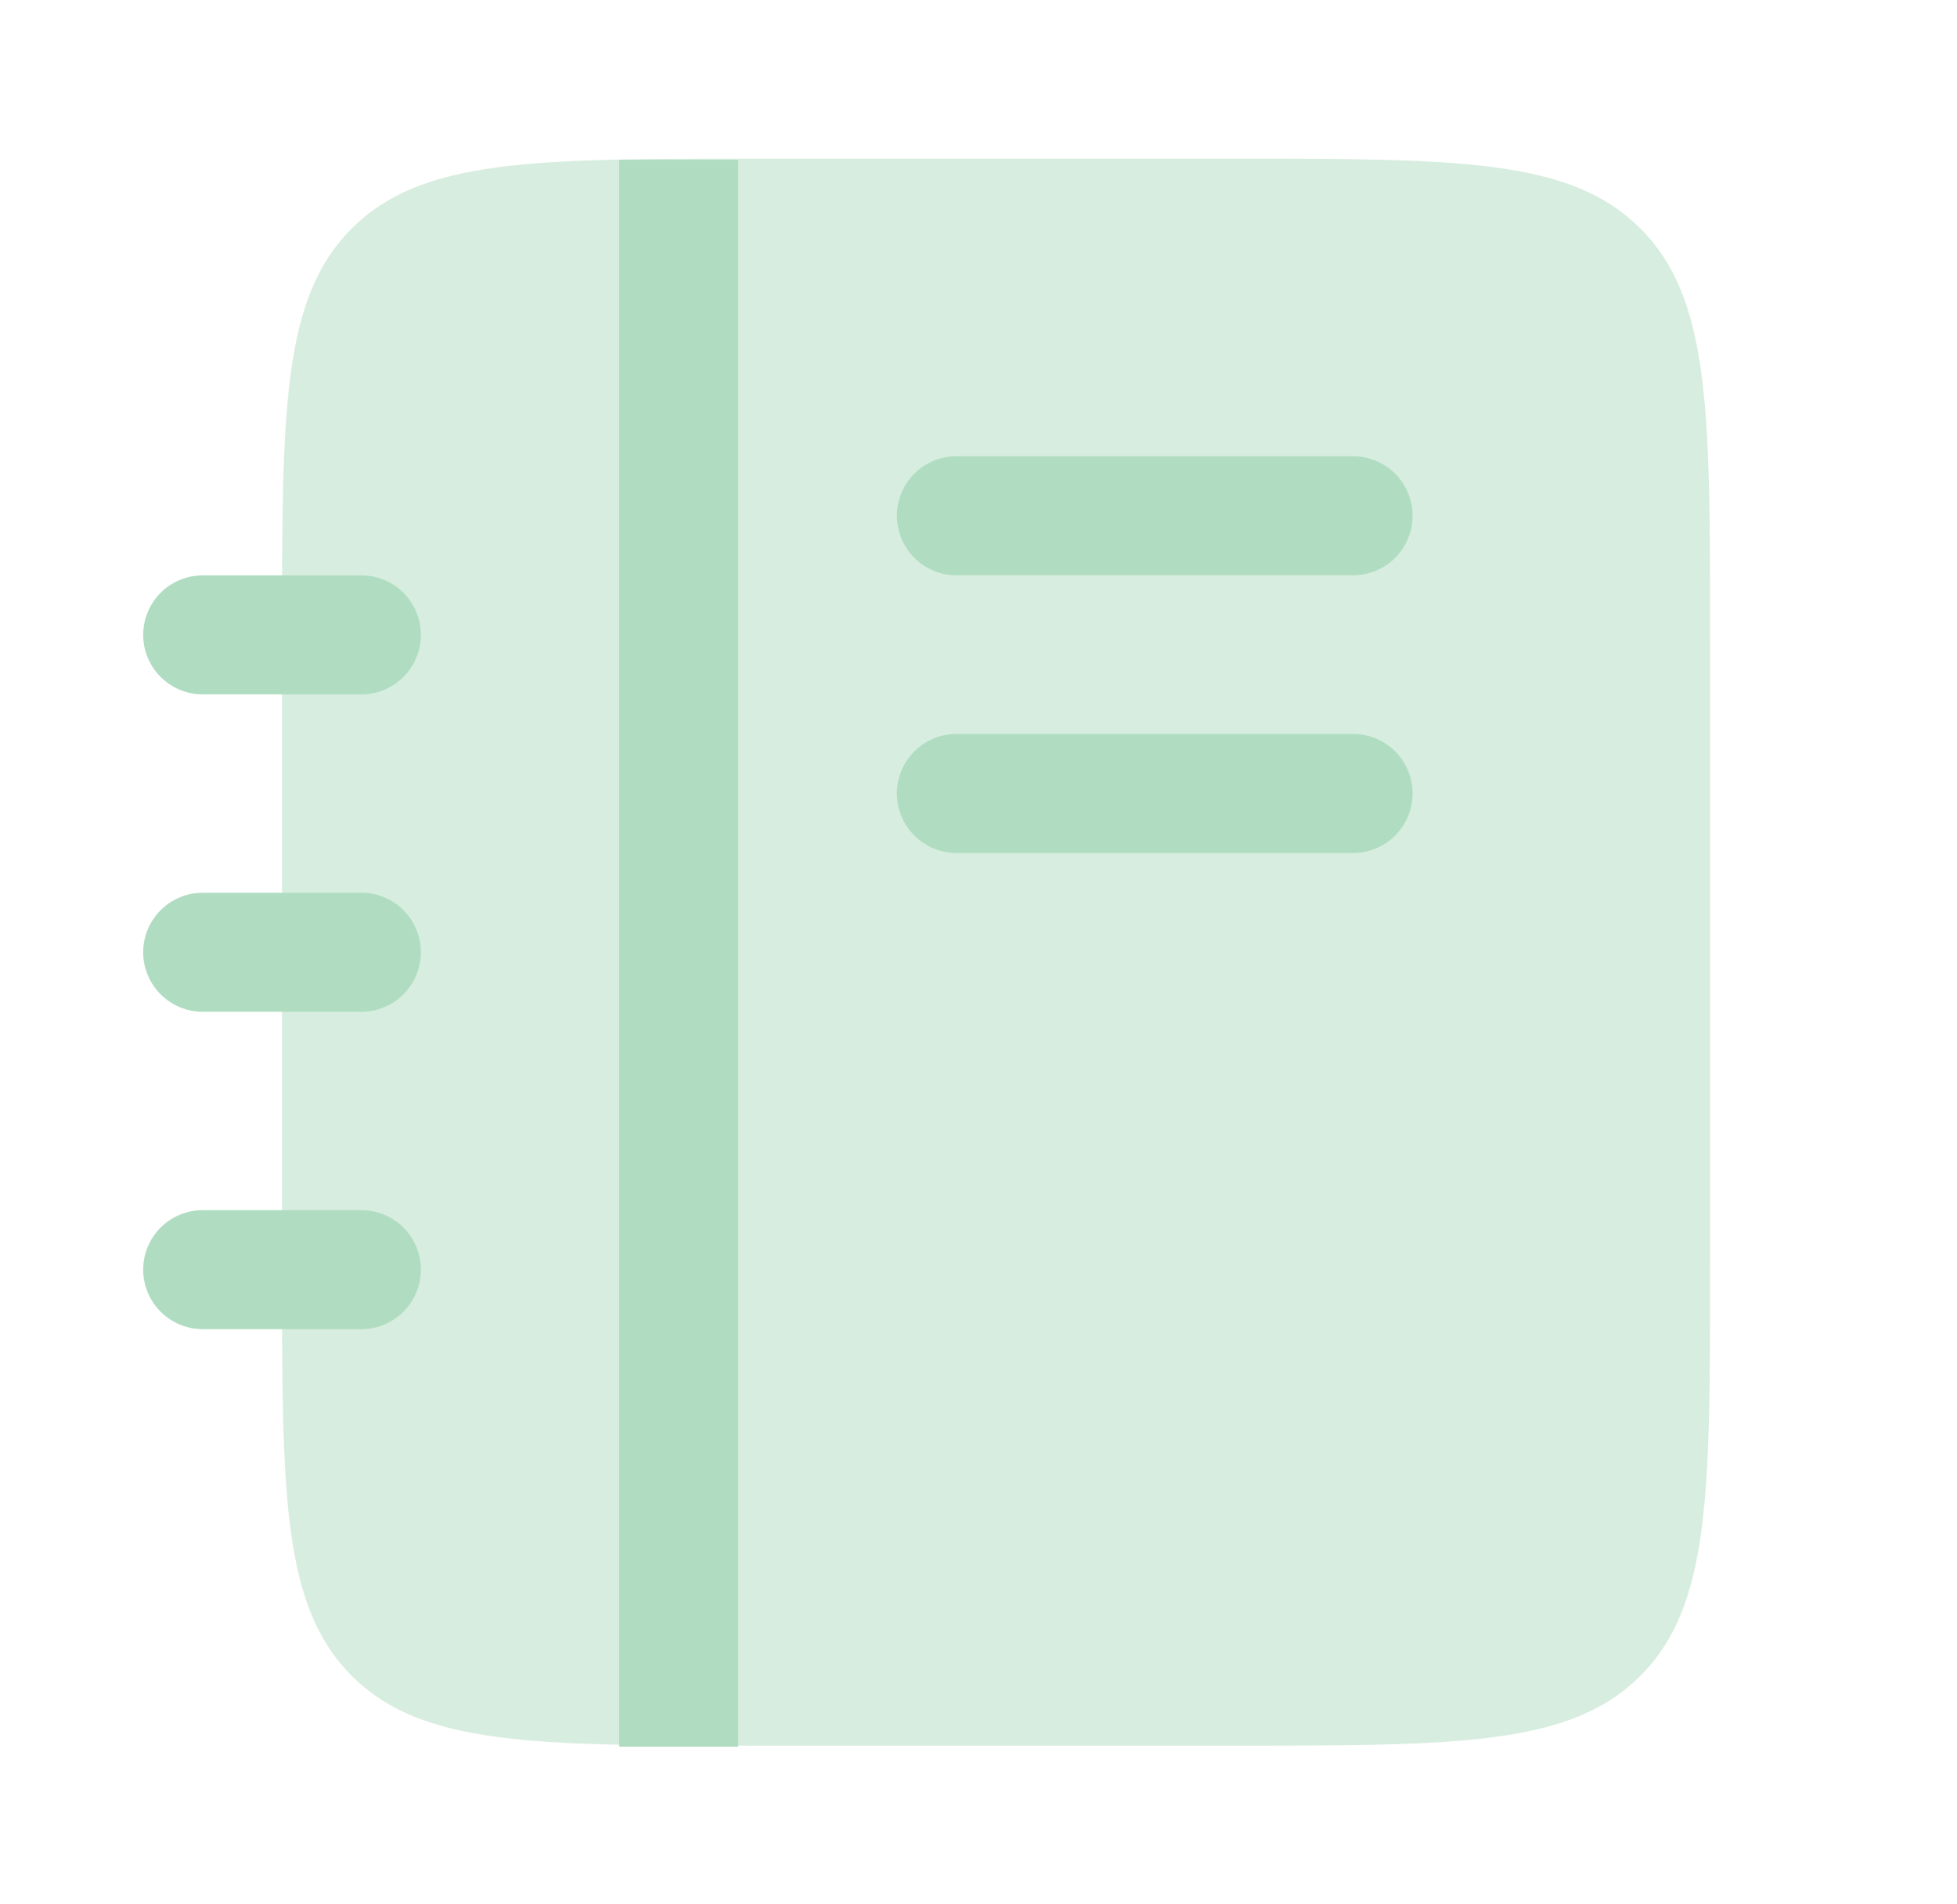 <svg width="37" height="36" viewBox="0 0 37 36" fill="none" xmlns="http://www.w3.org/2000/svg">
<path opacity="0.5" d="M5.332 12C5.332 7.758 5.332 5.636 6.651 4.319C7.968 3 10.09 3 14.332 3H23.332C27.574 3 29.697 3 31.014 4.319C32.332 5.636 32.332 7.758 32.332 12V24C32.332 28.242 32.332 30.364 31.014 31.681C29.697 33 27.574 33 23.332 33H14.332C10.09 33 7.968 33 6.651 31.681C5.332 30.364 5.332 28.242 5.332 24V12Z" fill="#B0DDC1"/>
<path fill-rule="evenodd" clip-rule="evenodd" d="M13.957 3.02V33.02H11.707V3.02H13.957ZM2.707 12.002C2.707 11.703 2.826 11.417 3.037 11.206C3.248 10.995 3.534 10.877 3.832 10.877H6.832C7.13 10.877 7.417 10.995 7.628 11.206C7.838 11.417 7.957 11.703 7.957 12.002C7.957 12.3 7.838 12.586 7.628 12.797C7.417 13.008 7.13 13.127 6.832 13.127H3.832C3.534 13.127 3.248 13.008 3.037 12.797C2.826 12.586 2.707 12.3 2.707 12.002ZM2.707 18.002C2.707 17.703 2.826 17.417 3.037 17.206C3.248 16.995 3.534 16.877 3.832 16.877H6.832C7.13 16.877 7.417 16.995 7.628 17.206C7.838 17.417 7.957 17.703 7.957 18.002C7.957 18.3 7.838 18.586 7.628 18.797C7.417 19.008 7.13 19.127 6.832 19.127H3.832C3.534 19.127 3.248 19.008 3.037 18.797C2.826 18.586 2.707 18.3 2.707 18.002ZM2.707 24.002C2.707 23.703 2.826 23.417 3.037 23.206C3.248 22.995 3.534 22.877 3.832 22.877H6.832C7.13 22.877 7.417 22.995 7.628 23.206C7.838 23.417 7.957 23.703 7.957 24.002C7.957 24.3 7.838 24.586 7.628 24.797C7.417 25.008 7.13 25.127 6.832 25.127H3.832C3.534 25.127 3.248 25.008 3.037 24.797C2.826 24.586 2.707 24.3 2.707 24.002Z" fill="#B0DDC1"/>
<path d="M16.957 9.75C16.957 9.452 17.076 9.165 17.287 8.954C17.497 8.744 17.784 8.625 18.082 8.625H25.582C25.88 8.625 26.166 8.744 26.378 8.954C26.588 9.165 26.707 9.452 26.707 9.75C26.707 10.048 26.588 10.335 26.378 10.546C26.166 10.757 25.88 10.875 25.582 10.875H18.082C17.784 10.875 17.497 10.757 17.287 10.546C17.076 10.335 16.957 10.048 16.957 9.75ZM16.957 15C16.957 14.702 17.076 14.415 17.287 14.204C17.497 13.993 17.784 13.875 18.082 13.875H25.582C25.88 13.875 26.166 13.993 26.378 14.204C26.588 14.415 26.707 14.702 26.707 15C26.707 15.298 26.588 15.585 26.378 15.796C26.166 16.006 25.88 16.125 25.582 16.125H18.082C17.784 16.125 17.497 16.006 17.287 15.796C17.076 15.585 16.957 15.298 16.957 15Z" fill="#B0DDC1"/>
</svg>
